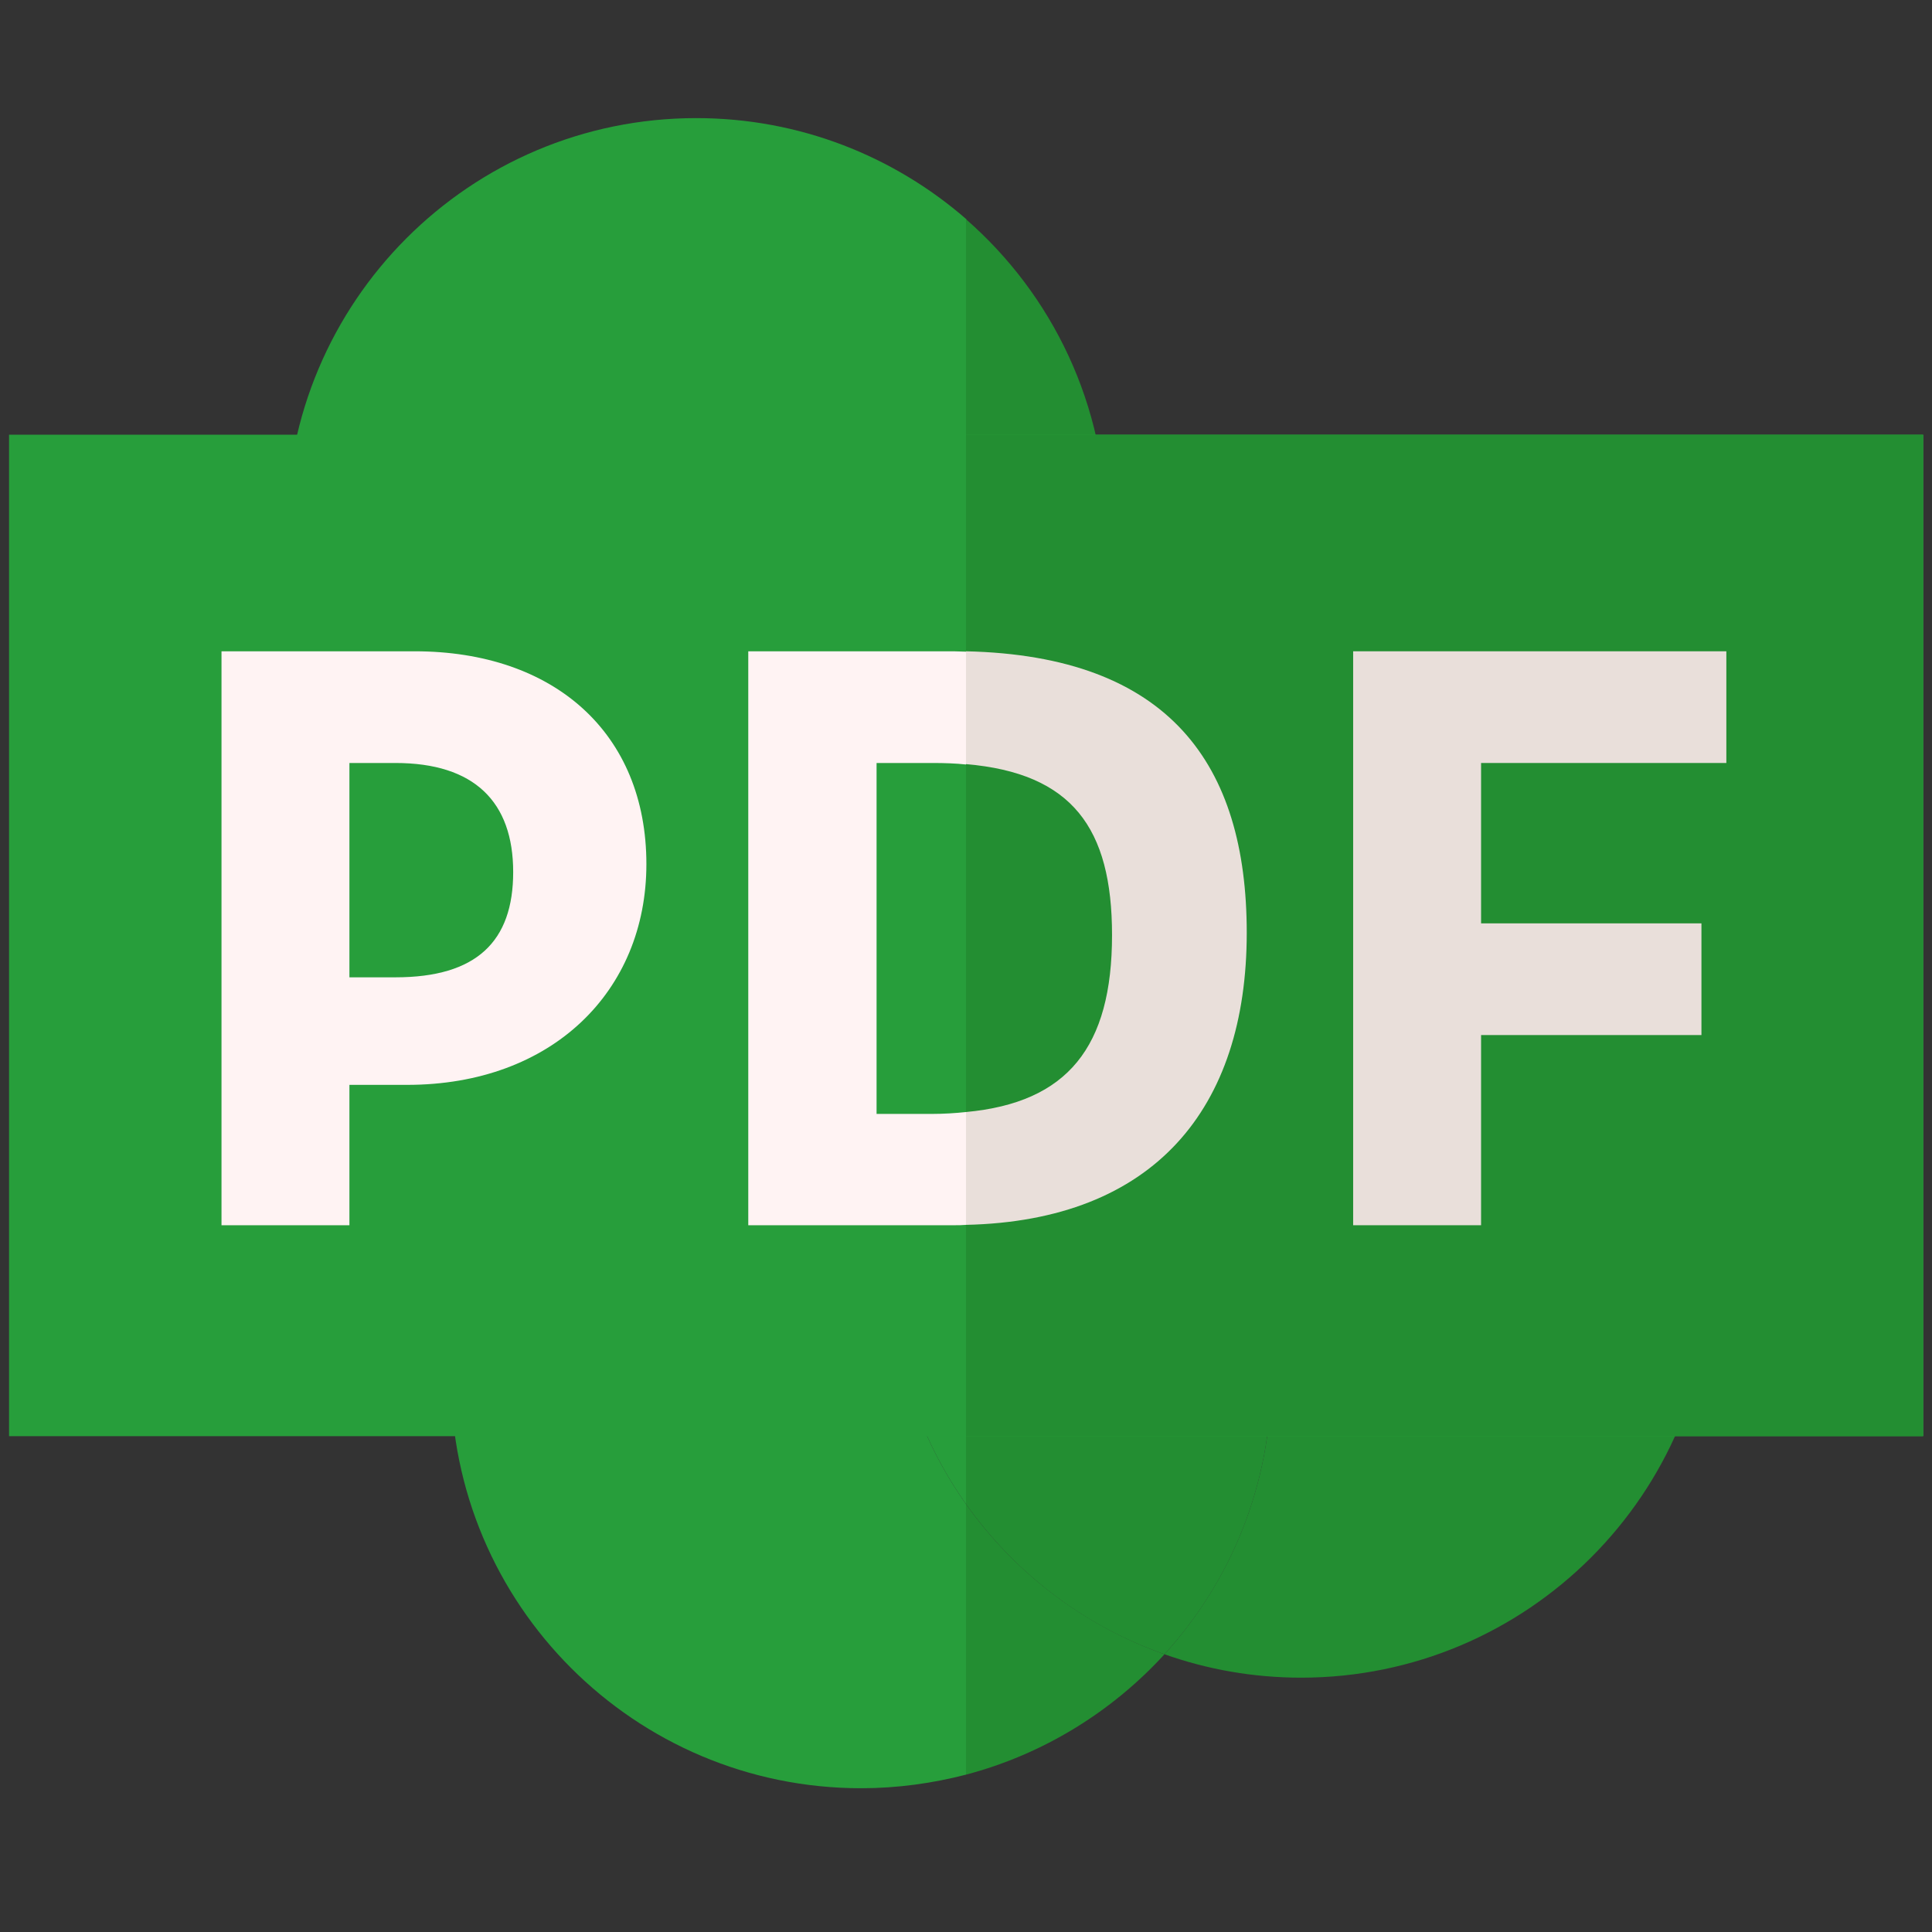 <?xml version="1.0" encoding="utf-8"?>
<!-- Generator: Adobe Illustrator 23.1.0, SVG Export Plug-In . SVG Version: 6.00 Build 0)  -->
<svg version="1.1" id="Layer_1" xmlns="http://www.w3.org/2000/svg" xmlns:xlink="http://www.w3.org/1999/xlink" x="0px" y="0px"
	 viewBox="0 0 512 512" style="enable-background:new 0 0 512 512;" xml:space="preserve">
<rect x="0" y="0" width="512" height="512" fill="#333333" stroke="none"/>
<style type="text/css">
	.st0{fill:#279E3B;}
	.st1{fill:#238E32;}
	.st2{fill:none;}
	.st3{fill:#FFF3F3;}
	.st4{fill:#E9DFDA;}
</style>
<path class="st0" d="M236.1,335.9c0,23.3,7.4,45,19.9,62.7V273.2C243.5,290.9,236.1,312.6,236.1,335.9z"/>
<path class="st0" d="M184.5,31.3C124.5,31.3,75.9,80,75.9,140s48.7,108.7,108.7,108.7c27.4,0,52.4-10.1,71.5-26.8V58.1
	C236.9,41.4,211.9,31.3,184.5,31.3z"/>
<path class="st0" d="M236.1,335.9c0-23.3,7.4-45,19.9-62.7v-13.1c-8.9-2.3-18.2-3.6-27.8-3.6c-60,0-108.7,48.7-108.7,108.7
	c0,60,48.7,108.7,108.7,108.7c9.6,0,18.9-1.3,27.8-3.6v-71.7C243.5,380.9,236.1,359.2,236.1,335.9z"/>
<path class="st1" d="M293.2,140c0-32.7-14.4-62-37.2-81.9v163.8C278.8,202,293.2,172.7,293.2,140z"/>
<path class="st1" d="M336.9,365.2c0,28.2-10.7,53.8-28.3,73.2c11.3,4,23.5,6.2,36.2,6.2c60,0,108.7-48.7,108.7-108.7
	c0-60-48.7-108.7-108.7-108.7c-31.8,0-60.5,13.7-80.4,35.5C306.6,277.7,336.9,317.9,336.9,365.2z"/>
<path class="st1" d="M256,398.6c12.9,18.2,31.2,32.3,52.6,39.8c17.6-19.3,28.3-45,28.3-73.2c0-47.3-30.2-87.6-72.5-102.5
	c-3,3.3-5.8,6.8-8.4,10.5V398.6z"/>
<path class="st0" d="M2.4,115.2h507.3v265.4H2.4V115.2z"/>
<path class="st1" d="M256,115.2h253.6v265.4H256V115.2z"/>
<g>
	<path class="st2" d="M104.8,202.2H92.6V259h12.2c21.5,0,31.2-9.5,31.2-27.9C136,212.5,125.6,202.2,104.8,202.2z"/>
	<path class="st2" d="M232.3,202.2v93H247c3.2,0,6.2-0.1,9-0.4v-92.2c-2.8-0.2-5.7-0.4-8.8-0.4H232.3z"/>
	<path class="st3" d="M109.9,172.6H58.7v152.1h33.9v-37.2h15.3c38.4,0,63.4-24.8,63.4-58.5C171.3,194.3,146.9,172.6,109.9,172.6z
		 M104.8,259H92.6v-56.8h12.2c20.9,0,31.2,10.3,31.2,28.9C136,249.5,126.3,259,104.8,259z"/>
	<path class="st3" d="M247,295.2h-14.7v-93h14.9c3.1,0,6.1,0.1,8.8,0.4v-29.9c-1.1,0-2.1-0.1-3.3-0.1h-54.4v152.1h54.6
		c1,0,2,0,3.1-0.1v-29.9C253.2,295,250.1,295.2,247,295.2z"/>
	<polygon class="st4" points="457.5,202.2 457.5,172.6 358.6,172.6 358.6,324.7 392.5,324.7 392.5,274.3 450.9,274.3 450.9,244.7 
		392.5,244.7 392.5,202.2 	"/>
	<path class="st4" d="M330.4,247.2c0-44.6-20.5-73.4-74.4-74.6v29.9c28.1,2.4,38.7,16.9,38.7,45.3c0,29.7-11.8,44.4-38.7,46.9v29.9
		C305.8,323.5,330.4,293.8,330.4,247.2z"/>
</g>
<path class="st1" d="M264.4,262.7c-2.8-1-5.6-1.8-8.4-2.6v13.1C258.6,269.6,261.4,266.1,264.4,262.7z"/>
<path class="st1" d="M308.6,438.4c-21.4-7.6-39.7-21.6-52.6-39.8v71.7C276.5,464.9,294.7,453.6,308.6,438.4z"/>
</svg>
